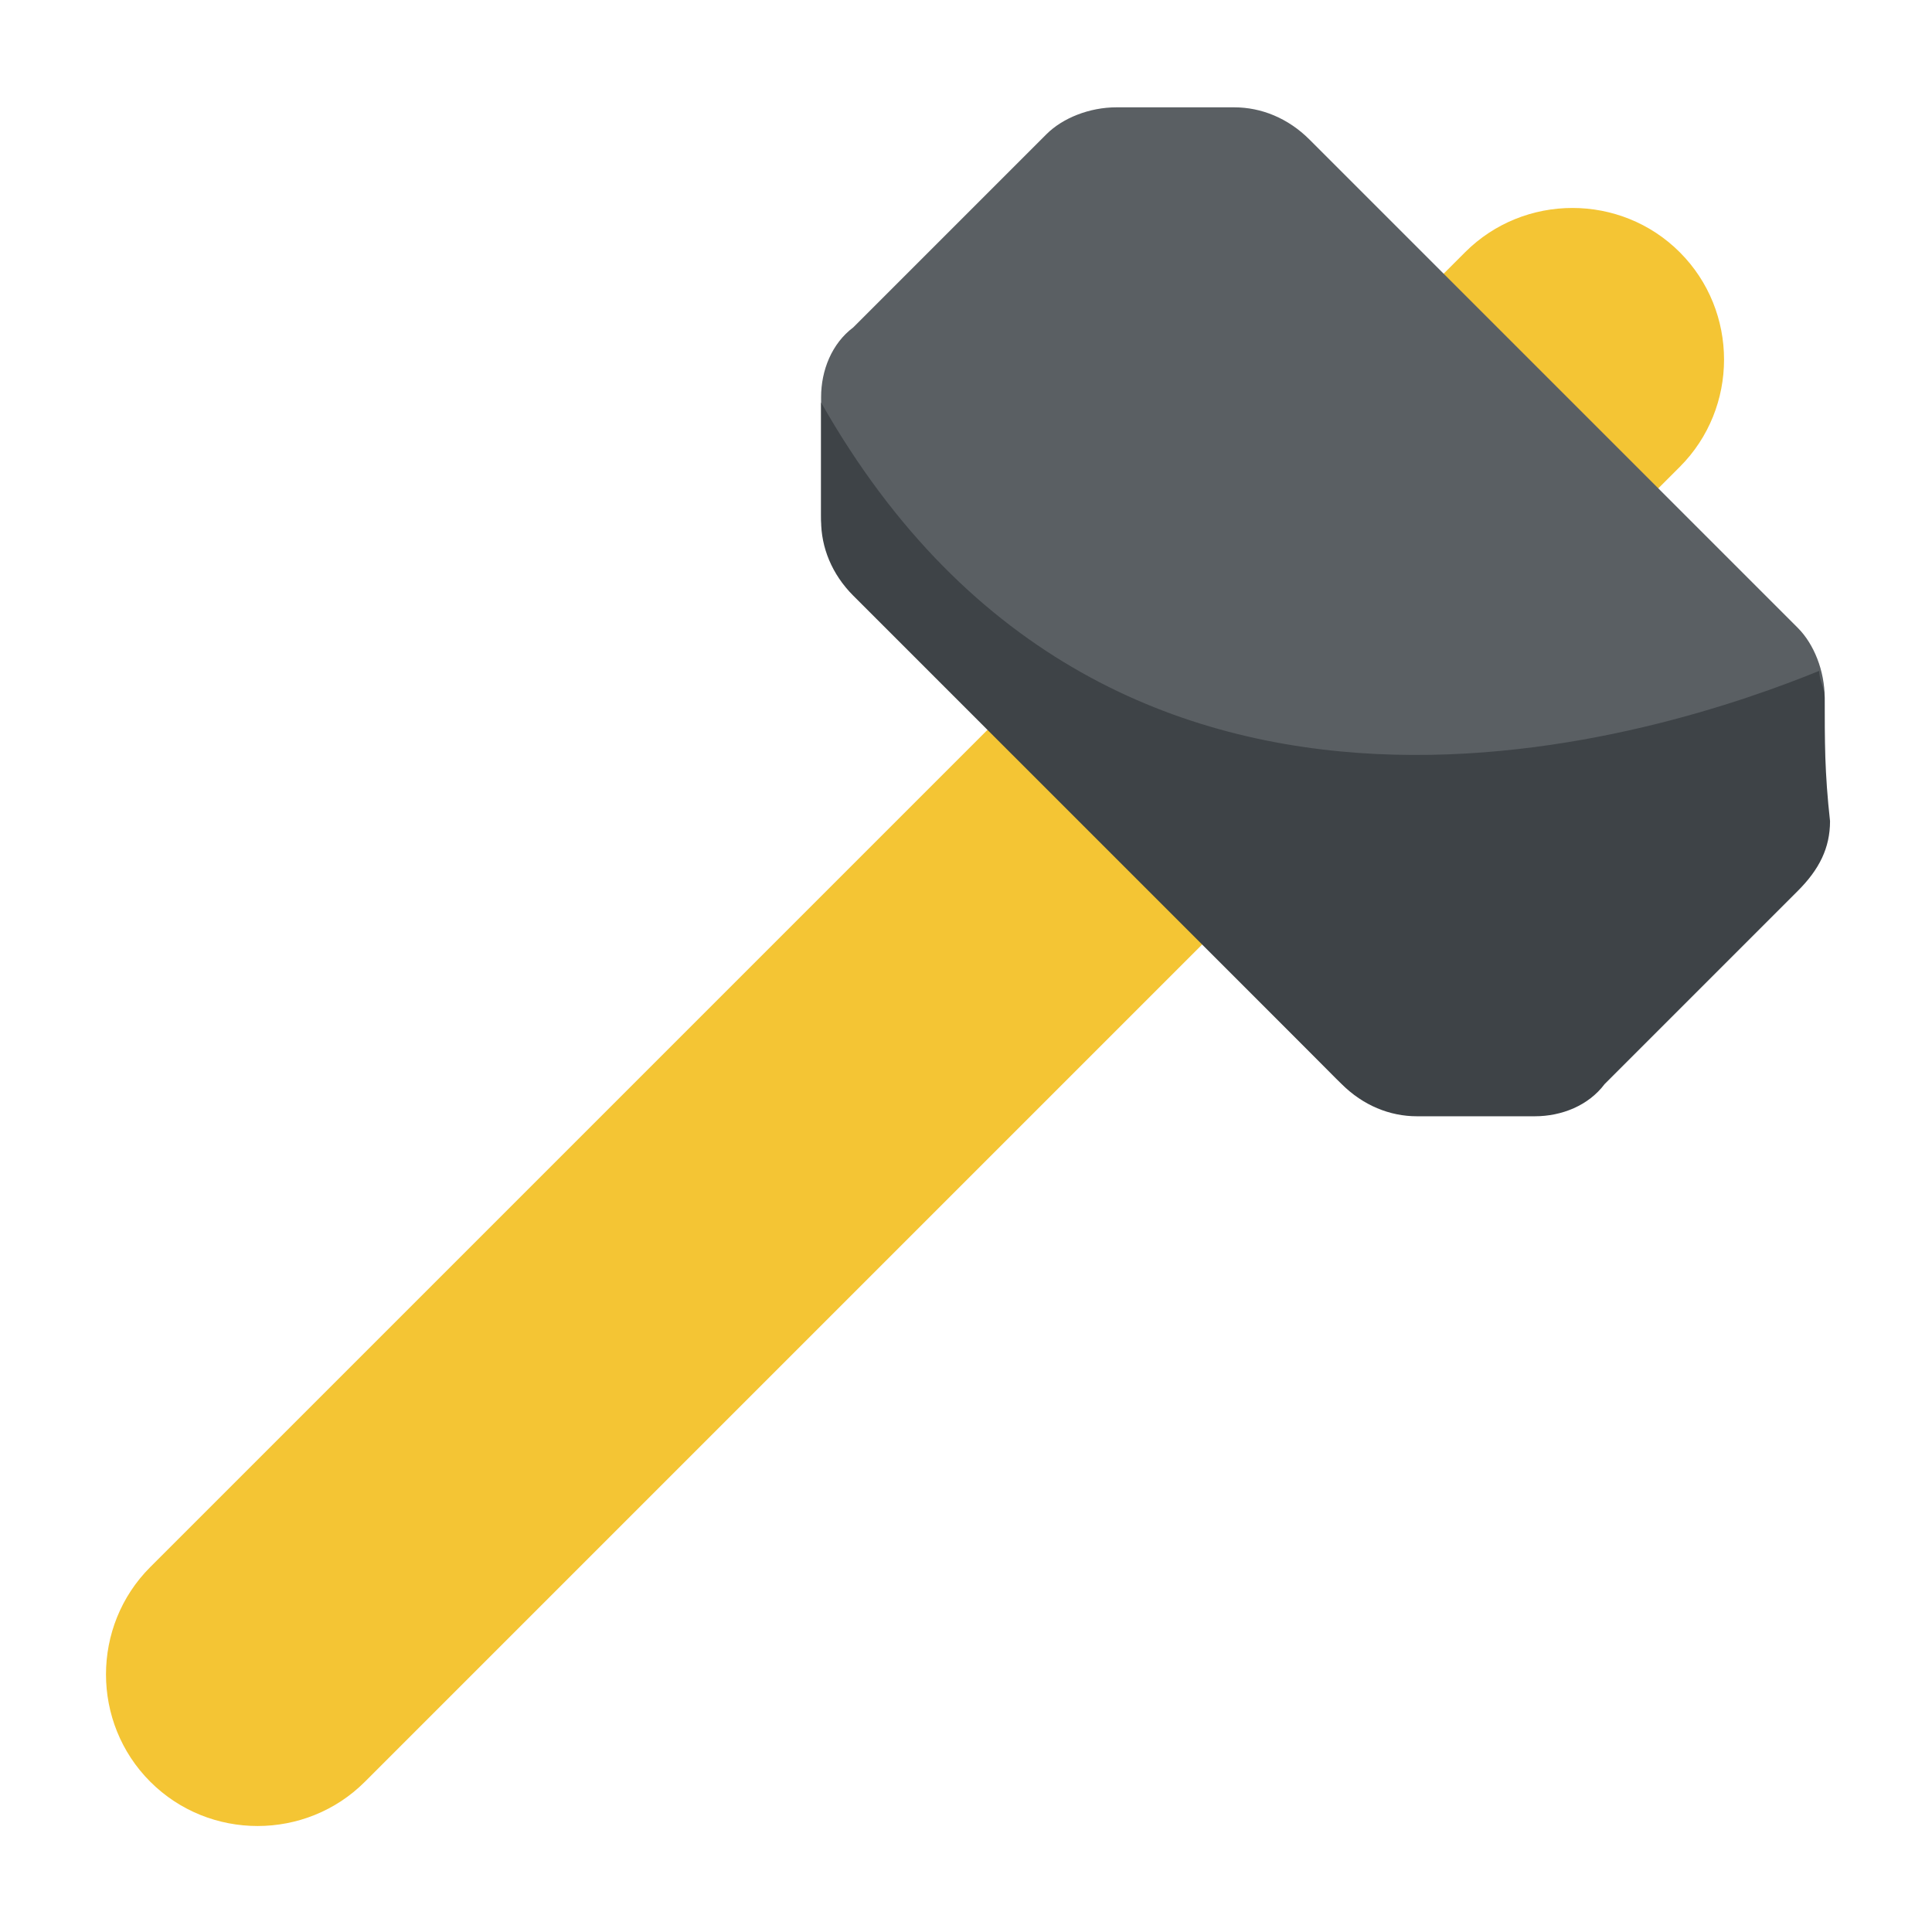 <?xml version="1.0" encoding="utf-8"?>
<!-- Generator: Adobe Illustrator 18.0.0, SVG Export Plug-In . SVG Version: 6.00 Build 0)  -->
<!DOCTYPE svg PUBLIC "-//W3C//DTD SVG 1.1//EN" "http://www.w3.org/Graphics/SVG/1.1/DTD/svg11.dtd">
<svg version="1.1" id="Layer_1" xmlns="http://www.w3.org/2000/svg" xmlns:xlink="http://www.w3.org/1999/xlink" x="0px" y="0px"
	 viewBox="0 0 36 36" enable-background="new 0 0 36 36" xml:space="preserve">
<g>
	<g>
		<g>
			<path fill="#F4C534" d="M31.3,8.7L6.8,33.2c-1.1,1.1-2.9,1.1-4,0l0,0c-1.1-1.1-1.1-2.9,0-4L27.3,4.7c1.1-1.1,2.9-1.1,4,0l0,0
				C32.4,5.8,32.4,7.6,31.3,8.7z"/>
		</g>
	</g>
	<g>
		<g>
			<g>
				<path fill="#5A5F63" d="M33.4,16.5l-3.6,3.6c-0.4,0.4-0.8,0.6-1.3,0.6c-0.8,0-1.4,0-2.2,0c-0.5,0-1-0.2-1.4-0.6L15.9,11
					c-0.4-0.4-0.6-0.9-0.6-1.4c0-0.8,0-1.4,0-2.2c0-0.5,0.2-1,0.6-1.3l3.6-3.6C19.8,2.2,20.3,2,20.8,2c0.8,0,1.4,0,2.2,0
					c0.5,0,1,0.2,1.4,0.6l9.1,9.1C33.8,12,34,12.5,34,13c0,0.8,0,1.4,0,2.2C34,15.7,33.8,16.2,33.4,16.5z"/>
			</g>
		</g>
		<g>
			<path fill="#3E4347" d="M34,13c0-0.2-0.1-0.3-0.1-0.5c-2.7,1.1-13.1,4.7-18.6-5c0,0,0,0,0,0c0,0.8,0,1.4,0,2.2
				c0,0.5,0.2,1,0.6,1.4l9.1,9.1c0.4,0.4,0.9,0.6,1.4,0.6c0.8,0,1.4,0,2.2,0c0.5,0,1-0.2,1.3-0.6l3.6-3.6c0.4-0.4,0.6-0.8,0.6-1.3
				C34,14.4,34,13.8,34,13z"/>
		</g>
	</g>
</g>
</svg>
